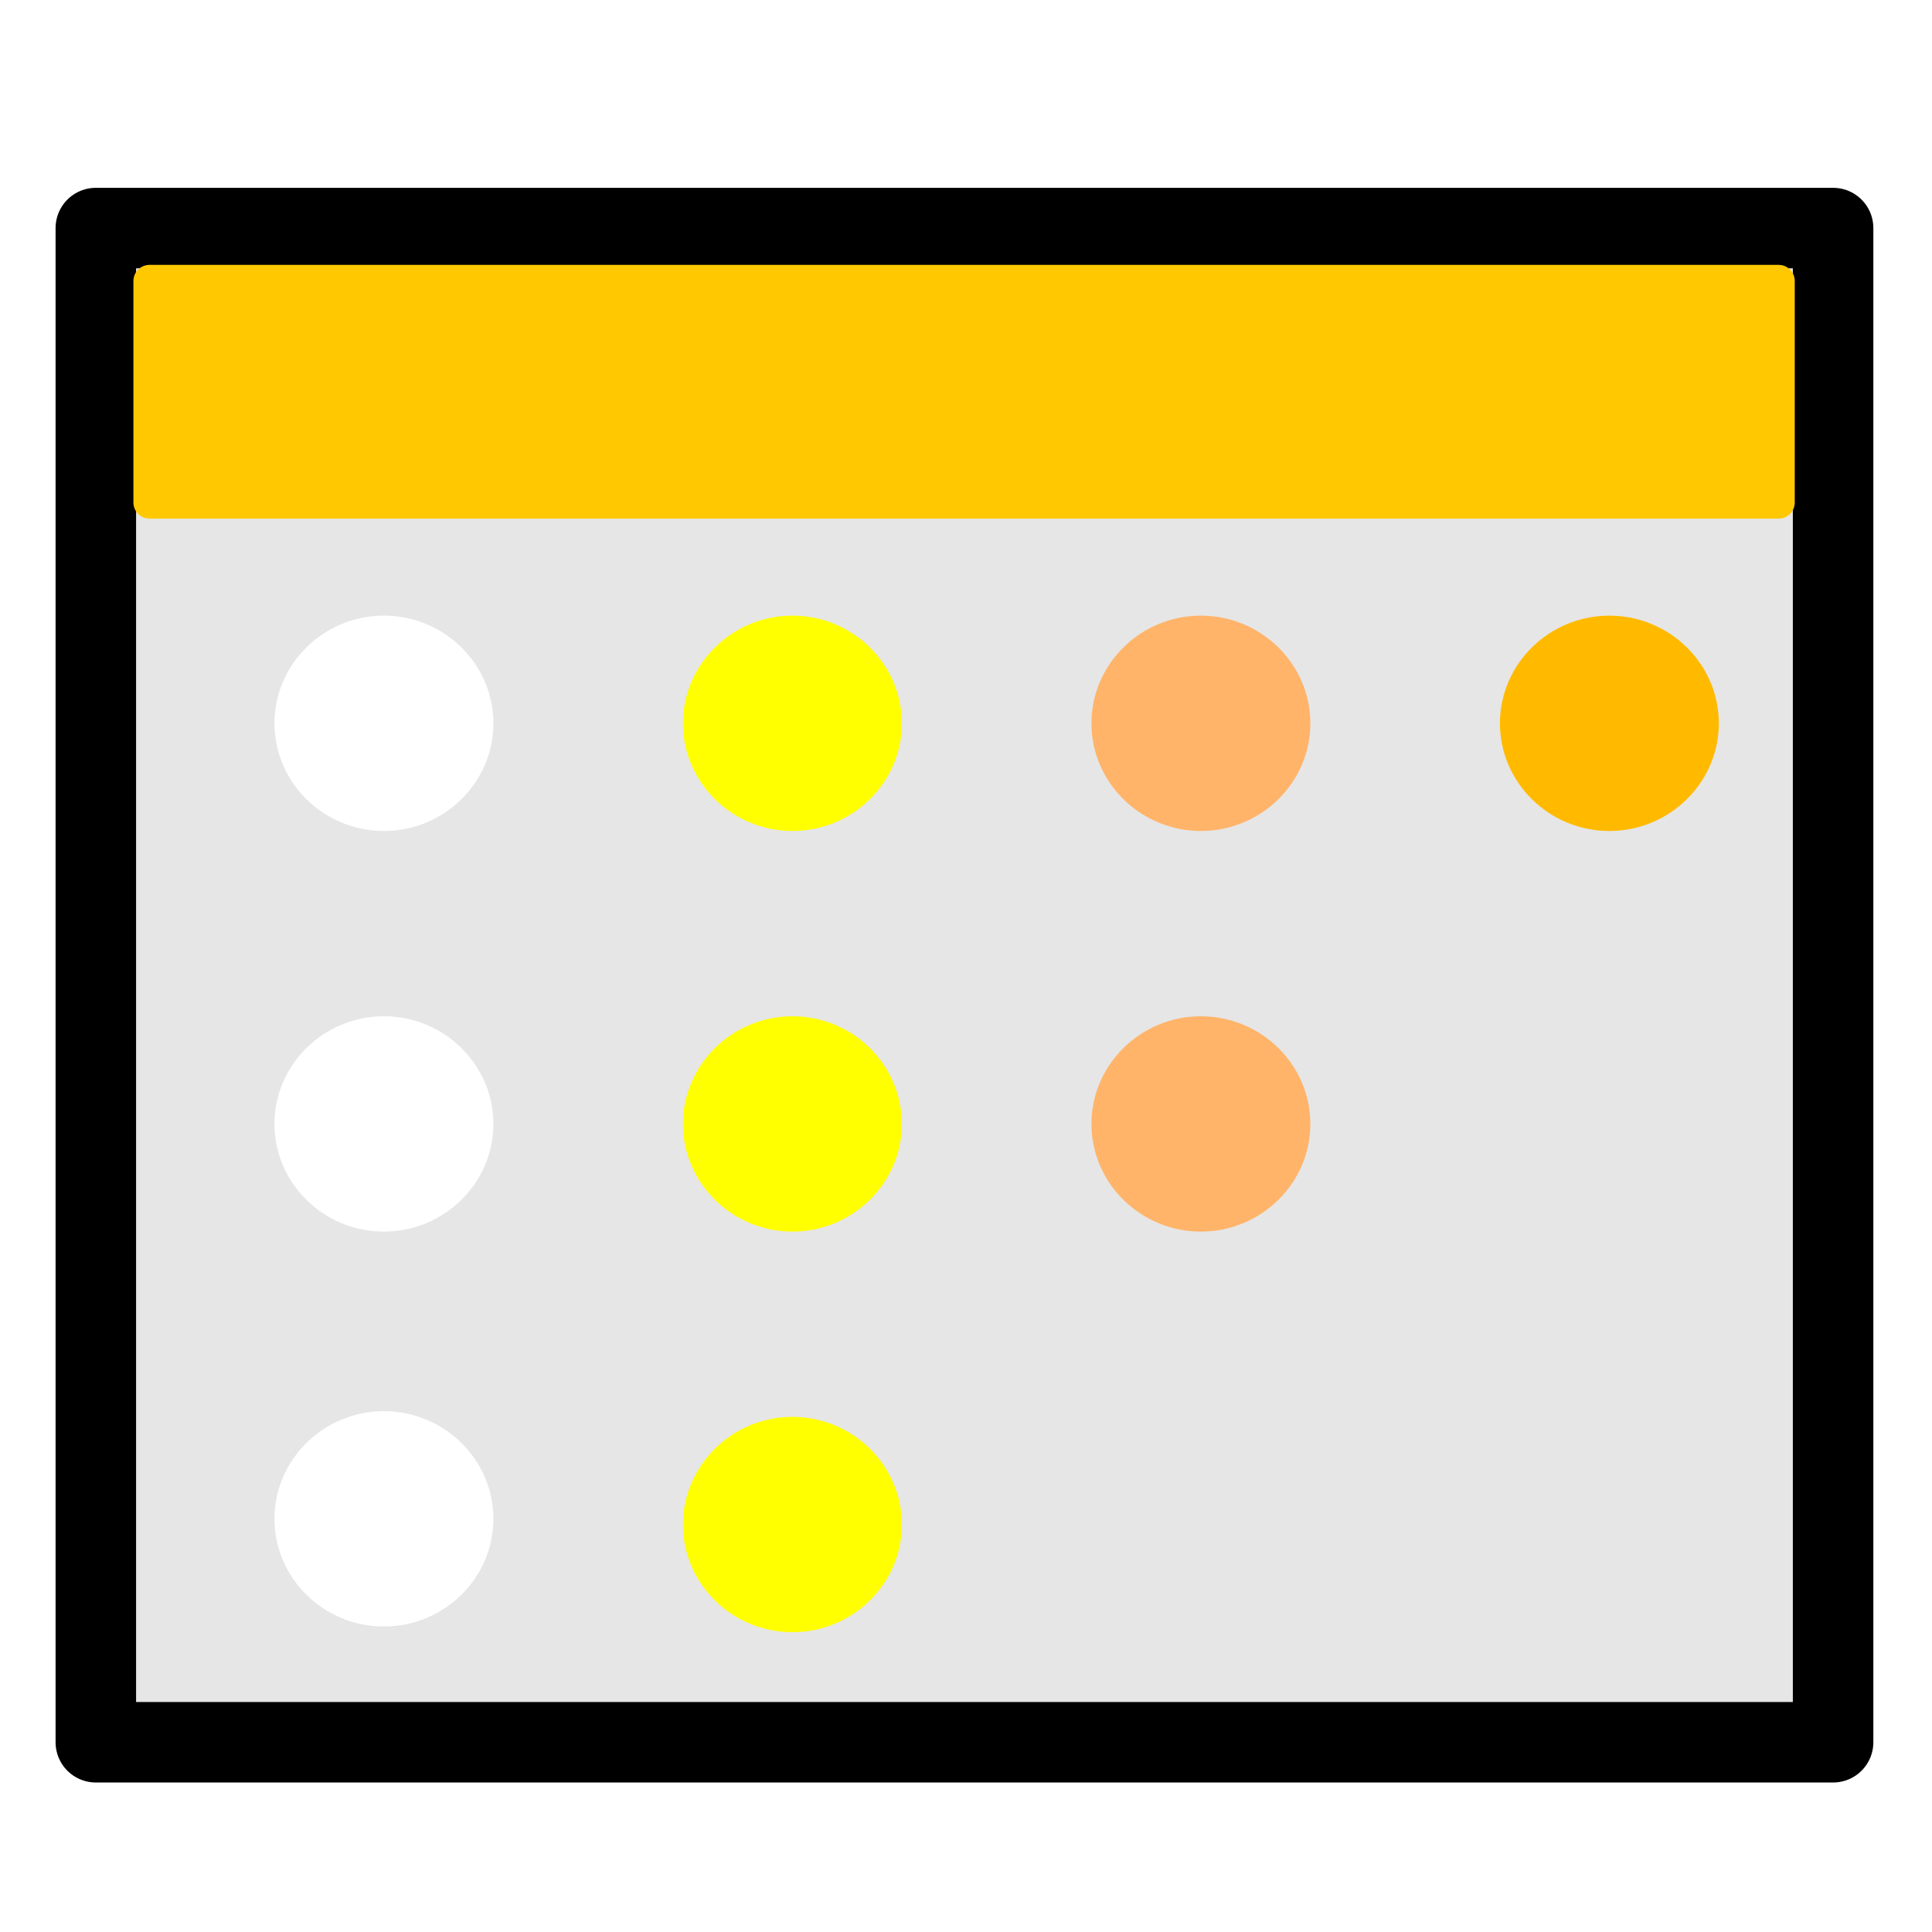 <svg id="exportSVG" visibility="visible" xmlns="http://www.w3.org/2000/svg" xmlns:xlink="http://www.w3.org/1999/xlink" version="1.1" data-info="draw.ninja" data-name="favicon" viewBox="0 0 120 120" width="120" height="120" style="position: fixed; top: 0px; left: 0px;"><defs id="defsExport"><filter id="filter0"><feGaussianBlur stdDeviation="0"></feGaussianBlur></filter><pattern id="patternImage" patternUnits="userSpaceOnUse" x="0" y="0" width="1" height="1" data-x="0" data-y="0" data-width="1" data-height="1" data-multx="1" data-multy="1" patternTransform="matrix(1,0,0,1,0,0)" data-transs="0" data-transf="0" data-source="patternImage" data-draw="1" fill="#00FF40" fill-opacity="1"></pattern><pattern id="pattern0" patternUnits="userSpaceOnUse" x="0" y="0" width="10" height="10" data-x="0" data-y="0" data-width="10" data-height="10" data-multx="1" data-multy="1" stroke="none" patternTransform="matrix(1,0,0,1,0,0)" data-transs="0" data-transf="0" data-source="Pattern 0" data-draw="1" fill="#00FF40" fill-opacity="1"><path transform="matrix(1,0,0,1,0,0)" d="M0 0 L5 0 L5 5 L0 5 L0 0 Z"></path></pattern><pattern id="pattern1" patternUnits="userSpaceOnUse" x="0" y="0" width="10" height="10" data-x="0" data-y="0" data-width="10" data-height="10" data-multx="1" data-multy="1" stroke="none" patternTransform="matrix(1,0,0,1,0,0)" data-transs="0" data-transf="0" data-source="Pattern 1" data-draw="1" fill="#00FF40" fill-opacity="1"><path transform="matrix(1,0,0,1,0,0)" d="M0 5 L5 0 L10 5 L5 10 L0 5 Z"></path></pattern><pattern id="pattern2" patternUnits="userSpaceOnUse" x="0" y="0" width="10" height="10" data-x="0" data-y="0" data-width="10" data-height="10" data-multx="1" data-multy="1" stroke="none" patternTransform="matrix(1,0,0,1,0,0)" data-transs="0" data-transf="0" data-source="Pattern 2" data-draw="1" fill="#00FF40" fill-opacity="1"><path transform="matrix(1,0,0,1,0,0)" d="M0 9 L5 1 L10 9 L0 9 Z"></path></pattern><pattern id="pattern3" patternUnits="userSpaceOnUse" x="0" y="0" width="10" height="10" data-x="0" data-y="0" data-width="10" data-height="10" data-multx="1" data-multy="1" stroke="none" patternTransform="matrix(1,0,0,1,0,0)" data-transs="0" data-transf="0" data-source="Pattern 3" data-draw="1" fill="#00FF40" fill-opacity="1"><path transform="matrix(1,0,0,1,0,0)" d="M0 5 C0 2.25 2.25 0 5 0 C7.75 0 10 2.25 10 5 C10 7.75 7.75 10 5 10 C2.25 10 0 7.75 0 5 Z"></path></pattern><pattern id="pattern4" patternUnits="userSpaceOnUse" x="0" y="0" width="10" height="10" data-x="0" data-y="0" data-width="10" data-height="10" data-multx="1" data-multy="1" stroke="none" patternTransform="matrix(1,0,0,1,0,0)" data-transs="0" data-transf="0" data-source="Pattern 4" data-draw="1" fill="#00FF40" fill-opacity="1"><path transform="matrix(1,0,0,1,0,0)" d="M0 5 L4 4 L5 0 L6 4 L10 5 L6 6 L5 10 L4 6 L0 5 Z"></path></pattern><pattern id="pattern5" patternUnits="userSpaceOnUse" x="0" y="0" width="10" height="10" data-x="0" data-y="0" data-width="10" data-height="10" data-multx="1" data-multy="1" stroke="none" patternTransform="matrix(1,0,0,1,0,0)" data-transs="0" data-transf="0" data-source="Pattern 5" data-draw="1" fill="#00FF40" fill-opacity="1"><path transform="matrix(1,0,0,1,0,0)" d="M5 10 C-5 2.75 3 -1.75 5 1 C7 -1.75 15 2.75 5 10 Z"></path></pattern><pattern id="pattern6" patternUnits="userSpaceOnUse" x="0" y="0" width="10" height="10" data-x="0" data-y="0" data-width="10" data-height="10" data-multx="1" data-multy="1" stroke="none" patternTransform="matrix(1,0,0,1,0,0)" data-transs="0" data-transf="0" data-source="Pattern 6" data-draw="1" fill="#00FF40" fill-opacity="1"><path transform="matrix(1,0,0,1,0,0)" d="M3 0 L7 0 L7 10 L3 10 L3 0 Z"></path></pattern><pattern id="pattern7" patternUnits="userSpaceOnUse" x="0" y="0" width="10" height="10" data-x="0" data-y="0" data-width="10" data-height="10" data-multx="1" data-multy="1" stroke="none" patternTransform="matrix(1,0,0,1,0,0)" data-transs="0" data-transf="0" data-source="Pattern 7" data-draw="1" fill="#00FF40" fill-opacity="1"><path transform="matrix(1,0,0,1,0,0)" d="M10 3 L10 7 L0 7 L0 3 L10 3 Z"></path></pattern><pattern id="pattern8" patternUnits="userSpaceOnUse" x="0" y="0" width="10" height="10" data-x="0" data-y="0" data-width="10" data-height="10" data-multx="1" data-multy="1" stroke="none" patternTransform="matrix(1,0,0,1,0,0)" data-transs="0" data-transf="0" data-source="Pattern 8" data-draw="1" fill="#00FF40" fill-opacity="1"><path transform="matrix(1,0,0,1,0,0)" d="M0 10 L3 3 L10 0 L7 7 L0 10 Z"></path></pattern><pattern id="pattern9" patternUnits="userSpaceOnUse" x="0" y="0" width="10" height="10" data-x="0" data-y="0" data-width="10" data-height="10" data-multx="1" data-multy="1" stroke="none" patternTransform="matrix(1,0,0,1,0,0)" data-transs="0" data-transf="0" data-source="Pattern 9" data-draw="1" fill="#00FF40" fill-opacity="1"><path transform="matrix(1,0,0,1,0,0)" d="M0 4 L10 4 L10 6 L0 6 L0 4 Z M4 10 L4 0 L6 0 L6 10 L4 10 Z"></path></pattern><linearGradient id="linearSystem" gradientUnits="objectBoundingBox" x1="0%" y1="50%" x2="100%" y2="50%" spreadMethod="pad"><stop offset="50%" stop-color="#D0D0D0" stop-opacity="1"></stop><stop offset="100%" stop-color="transparent" stop-opacity="1"></stop></linearGradient><linearGradient id="linearSystem1" gradientUnits="objectBoundingBox" x1="0%" y1="50%" x2="100%" y2="50%" spreadMethod="pad"><stop offset="30%" stop-color="#D0D0D0" stop-opacity="1"></stop><stop offset="100%" stop-color="transparent" stop-opacity="1"></stop></linearGradient><linearGradient id="linearSystem2" gradientUnits="objectBoundingBox" x1="0%" y1="50%" x2="50%" y2="50%" spreadMethod="repeat"><stop offset="30%" stop-color="#D0D0D0" stop-opacity="1"></stop><stop offset="100%" stop-color="transparent" stop-opacity="1"></stop></linearGradient><linearGradient id="linearSystem3" gradientUnits="objectBoundingBox" x1="0%" y1="50%" x2="50%" y2="50%" spreadMethod="reflect"><stop offset="30%" stop-color="#D0D0D0" stop-opacity="1"></stop><stop offset="100%" stop-color="transparent" stop-opacity="1"></stop></linearGradient><radialGradient id="radialSystem" gradientUnits="objectBoundingBox" r="0.5" cx="0.5" fx="0.5" cy="0.5" fy="0.5" spreadMethod="pad"><stop offset="50%" stop-color="#D0D0D0" stop-opacity="1"></stop><stop offset="100%" stop-color="transparent" stop-opacity="1"></stop></radialGradient><pattern id="patternSystem" patternUnits="userSpaceOnUse" x="0" y="0" width="6" height="8"><path stroke="#D0D0D0" stroke-width="5" fill="none" d="M0 0 L0 10"></path></pattern><linearGradient id="linear0" gradientUnits="objectBoundingBox" x1="0%" y1="50%" x2="100%" y2="50%" spreadMethod="pad"><stop offset="0%" stop-color="#FF8000" stop-opacity="1"></stop><stop offset="100%" stop-color="#FFFF00" stop-opacity="1"></stop></linearGradient><linearGradient id="linear1" gradientUnits="objectBoundingBox" x1="0%" y1="50%" x2="100%" y2="50%" spreadMethod="pad"><stop offset="0%" stop-color="#FFFF00" stop-opacity="1"></stop><stop offset="100%" stop-color="#FF8000" stop-opacity="1"></stop></linearGradient><linearGradient id="linearImport" gradientUnits="objectBoundingBox" x1="0%" y1="50%" x2="100%" y2="50%" spreadMethod="pad"><stop offset="0%" stop-color="#FFFFFF" stop-opacity="0.1"></stop><stop offset="100%" stop-color="#000000" stop-opacity="0.1"></stop></linearGradient><radialGradient id="radial0" gradientUnits="objectBoundingBox" r="0.5" cx="0.5" fx="0.5" cy="0.5" fy="0.5" spreadMethod="pad"><stop offset="0%" stop-color="#FF8000" stop-opacity="1"></stop><stop offset="100%" stop-color="#FFFF00" stop-opacity="1"></stop></radialGradient><radialGradient id="radial1" gradientUnits="objectBoundingBox" r="0.5" cx="0.5" fx="0.5" cy="0.5" fy="0.5" spreadMethod="pad"><stop offset="0%" stop-color="#FFFF00" stop-opacity="1"></stop><stop offset="100%" stop-color="#FF8000" stop-opacity="1"></stop></radialGradient><radialGradient id="radialImport" gradientUnits="objectBoundingBox" r="0.5" cx="0.5" fx="0.5" cy="0.5" fy="0.5" spreadMethod="pad"><stop offset="0%" stop-color="#FFFFFF" stop-opacity="0.1"></stop><stop offset="100%" stop-color="#000000" stop-opacity="0.1"></stop></radialGradient><radialGradient id="radial2" gradientUnits="objectBoundingBox" r="0.5" cx="0.5" fx="0.5" cy="0.5" fy="0.5" spreadMethod="pad"><stop offset="0%" stop-color="#FF8000" stop-opacity="1"></stop><stop offset="100%" stop-color="#FFFF00" stop-opacity="1"></stop></radialGradient><radialGradient id="radial3" gradientUnits="objectBoundingBox" r="0.5" cx="0.225" fx="0.225" cy="0.542" fy="0.542" spreadMethod="pad"><stop offset="0%" stop-color="#80FFFF" stop-opacity="1"></stop><stop offset="100%" stop-color="#0080FF" stop-opacity="1"></stop></radialGradient><filter id="filter1"><feGaussianBlur stdDeviation="0"></feGaussianBlur></filter><filter id="filter2"><feGaussianBlur stdDeviation="0"></feGaussianBlur></filter><filter id="filter3"><feGaussianBlur stdDeviation="0"></feGaussianBlur></filter><filter id="filter4"><feGaussianBlur stdDeviation="0"></feGaussianBlur></filter><filter id="filter5"><feGaussianBlur stdDeviation="0"></feGaussianBlur></filter><filter id="filter6"><feGaussianBlur stdDeviation="0"></feGaussianBlur></filter><filter id="filter7"><feGaussianBlur stdDeviation="0"></feGaussianBlur></filter><filter id="filter8"><feGaussianBlur stdDeviation="0"></feGaussianBlur></filter><filter id="filter9"><feGaussianBlur stdDeviation="0"></feGaussianBlur></filter><filter id="filter10"><feGaussianBlur stdDeviation="0"></feGaussianBlur></filter><filter id="filter11"><feGaussianBlur stdDeviation="0"></feGaussianBlur></filter></defs><rect id="pageExport" x="0" y="0" width="120" height="120" fill="none" fill-opacity="0" stroke="none" stroke-width="0"></rect><g id="objectsExport" visibility="visible"><path id="path1" visibility="visible" stroke="#000000" stroke-width="5" stroke-opacity="1" stroke-linecap="round" stroke-linejoin="round" stroke-dasharray="none" marker-start="none" marker-end="none" fill="#E6E6E6" fill-rule="evenodd" fill-opacity="1" data-name="curve" data-title="curve" deg="0" data-sw="5" data-grad="0" data-group="0" data-edit="1" filter="url(#filter1)" d="M5.952 14.166 L113.857 14.166 L113.857 108.214 L5.952 108.214 L5.952 14.166 Z " data-centerx="59.903" data-centery="61.198"></path><path id="path9" visibility="visible" stroke="#ffff00" stroke-width="2" stroke-opacity="1" stroke-linecap="round" stroke-linejoin="round" stroke-dasharray="none" marker-start="none" marker-end="none" fill="#FFFF00" fill-rule="evenodd" fill-opacity="1" data-name="curve" data-title="curve" deg="0" data-sw="2" data-grad="0" data-group="0" data-edit="1" filter="url(#filter2)" d="M43.419 44.926 C43.419 41.799 46.027 39.238 49.218 39.238 C52.407 39.238 55.018 41.799 55.018 44.926 C55.018 48.054 52.407 50.614 49.218 50.614 C46.027 50.614 43.419 48.054 43.419 44.926 Z " data-centerx="49.215" data-centery="44.933"></path><path id="path12" visibility="visible" stroke="#FFFF00" stroke-width="2" stroke-opacity="1" stroke-linecap="round" stroke-linejoin="round" stroke-dasharray="none" marker-start="none" marker-end="none" fill="#FFFF00" fill-rule="evenodd" fill-opacity="1" data-name="curve" data-title="curve" deg="0" data-sw="2" data-grad="0" data-group="0" data-edit="1" filter="url(#filter3)" d="M43.419 69.81 C43.419 66.682 46.027 64.122 49.218 64.122 C52.407 64.122 55.018 66.682 55.018 69.81 C55.018 72.938 52.407 75.497 49.218 75.497 C46.027 75.497 43.419 72.938 43.419 69.81 Z " data-centerx="49.212" data-centery="69.82"></path><path id="path13" visibility="visible" stroke="#FFFF00" stroke-width="2" stroke-opacity="1" stroke-linecap="round" stroke-linejoin="round" stroke-dasharray="none" marker-start="none" marker-end="none" fill="#FFFF00" fill-rule="evenodd" fill-opacity="1" data-name="curve" data-title="curve" deg="0" data-sw="2" data-grad="0" data-group="0" data-edit="1" filter="url(#filter4)" d="M43.419 94.694 C43.419 91.566 46.027 89.005 49.218 89.005 C52.407 89.005 55.018 91.566 55.018 94.694 C55.018 97.822 52.407 100.381 49.218 100.381 C46.027 100.381 43.419 97.822 43.419 94.694 Z " data-centerx="49.212" data-centery="94.704"></path><path id="path14" visibility="visible" stroke="#FFFFFF" stroke-width="2" stroke-opacity="1" stroke-linecap="round" stroke-linejoin="round" stroke-dasharray="none" marker-start="none" marker-end="none" fill="#FFFFFF" fill-rule="evenodd" fill-opacity="1" data-name="curve" data-title="curve" deg="0" data-sw="2" data-grad="0" data-group="0" data-edit="1" filter="url(#filter5)" d="M18.047 44.926 C18.047 41.799 20.655 39.238 23.846 39.238 C27.035 39.238 29.646 41.799 29.646 44.926 C29.646 48.054 27.035 50.614 23.846 50.614 C20.655 50.614 18.047 48.054 18.047 44.926 Z " data-centerx="23.843" data-centery="44.933"></path><path id="path15" visibility="visible" stroke="#ffba00" stroke-width="2" stroke-opacity="1" stroke-linecap="round" stroke-linejoin="round" stroke-dasharray="none" marker-start="none" marker-end="none" fill="#ffba00" fill-rule="evenodd" fill-opacity="1" data-name="curve" data-title="curve" deg="0" data-sw="2" data-grad="0" data-group="0" data-edit="1" filter="url(#filter6)" d="M94.163 44.926 C94.163 41.799 96.771 39.238 99.961 39.238 C103.151 39.238 105.761 41.799 105.761 44.926 C105.761 48.054 103.151 50.614 99.961 50.614 C96.771 50.614 94.163 48.054 94.163 44.926 Z " data-centerx="99.959" data-centery="44.933"></path><path id="path18" visibility="visible" stroke="#FFFFFF" stroke-width="2" stroke-opacity="1" stroke-linecap="round" stroke-linejoin="round" stroke-dasharray="none" marker-start="none" marker-end="none" fill="#FFFFFF" fill-rule="evenodd" fill-opacity="1" data-name="curve" data-title="curve" deg="0" data-sw="2" data-grad="0" data-group="0" data-edit="1" filter="url(#filter7)" d="M18.047 94.338 C18.047 91.21 20.655 88.65 23.846 88.65 C27.035 88.65 29.646 91.21 29.646 94.338 C29.646 97.466 27.035 100.025 23.846 100.025 C20.655 100.025 18.047 97.466 18.047 94.338 Z " data-centerx="23.843" data-centery="94.344"></path><path id="path19" visibility="visible" stroke="#FFFFFF" stroke-width="2" stroke-opacity="1" stroke-linecap="round" stroke-linejoin="round" stroke-dasharray="none" marker-start="none" marker-end="none" fill="#FFFFFF" fill-rule="evenodd" fill-opacity="1" data-name="curve" data-title="curve" deg="0" data-sw="2" data-grad="0" data-group="0" data-edit="1" filter="url(#filter8)" d="M18.047 69.81 C18.047 66.682 20.655 64.122 23.846 64.122 C27.035 64.122 29.646 66.682 29.646 69.81 C29.646 72.938 27.035 75.497 23.846 75.497 C20.655 75.497 18.047 72.938 18.047 69.81 Z " data-centerx="23.843" data-centery="69.816"></path><path id="path20" visibility="visible" stroke="#ffb46a" stroke-width="2" stroke-opacity="1" stroke-linecap="round" stroke-linejoin="round" stroke-dasharray="none" marker-start="none" marker-end="none" fill="#ffb46a" fill-rule="evenodd" fill-opacity="1" data-name="curve" data-title="curve" deg="0" data-sw="2" data-grad="0" data-group="0" data-edit="1" filter="url(#filter9)" d="M68.791 44.926 C68.791 41.799 71.399 39.238 74.59 39.238 C77.779 39.238 80.39 41.799 80.39 44.926 C80.39 48.054 77.779 50.614 74.59 50.614 C71.399 50.614 68.791 48.054 68.791 44.926 Z " data-centerx="74.587" data-centery="44.933"></path><path id="path21" visibility="visible" stroke="#ffb46a" stroke-width="2" stroke-opacity="1" stroke-linecap="round" stroke-linejoin="round" stroke-dasharray="none" marker-start="none" marker-end="none" fill="#ffb46a" fill-rule="evenodd" fill-opacity="1" data-name="curve" data-title="curve" deg="0" data-sw="2" data-grad="0" data-group="0" data-edit="1" filter="url(#filter10)" d="M68.791 69.81 C68.791 66.682 71.399 64.122 74.59 64.122 C77.779 64.122 80.39 66.682 80.39 69.81 C80.39 72.938 77.779 75.497 74.59 75.497 C71.399 75.497 68.791 72.938 68.791 69.81 Z " data-centerx="74.587" data-centery="69.816"></path><path id="path23" visibility="visible" stroke="#ffc800" stroke-width="2" stroke-opacity="1" stroke-linecap="round" stroke-linejoin="round" stroke-dasharray="none" marker-start="none" marker-end="none" fill="#ffc800" fill-rule="evenodd" fill-opacity="1" data-name="curve" data-title="curve" deg="0" data-sw="2" data-grad="0" data-group="0" data-edit="1" filter="url(#filter11)" d="M9.286 17.452 L110.475 17.452 L110.475 31.213 L9.286 31.213 L9.286 17.452 Z " data-centerx="59.881" data-centery="24.333"></path></g><g id="settings" visibility="hidden" data-dn0="primalDraw" data-dn1="#FAFAFA" data-dn2="#D2D2D2" data-dn3="18" data-dn4="#ffca82" data-dn5="#ffc800" data-dn6="1" data-dn7="1" data-dn8="2" data-dn9="round" data-dn10="round" data-dn11="none" data-dn12="none" data-dn13="none" data-dn14="evenodd" data-dn15="10" data-dn16="1" data-dn17="120" data-dn18="120" data-dn19="10" data-dn20="0" data-dn21="1" data-dn22="1" data-dn23="29" data-dn24="path1,path9,path12,path13,path14,path15,path18,path19,path20,path21,path23" data-dn25="4" data-dn26="url(#linear0)" data-dn27="url(#linear1)" data-dn28="url(#radial0)" data-dn29="url(#radial1)" data-dn30="#FF8000" data-dn31="#FFFF00" data-dn32="#000000" data-dn33="1" data-dn34="12" data-dn35="21" data-dn36="" data-dn37="0" data-dn38="101"></g></svg>